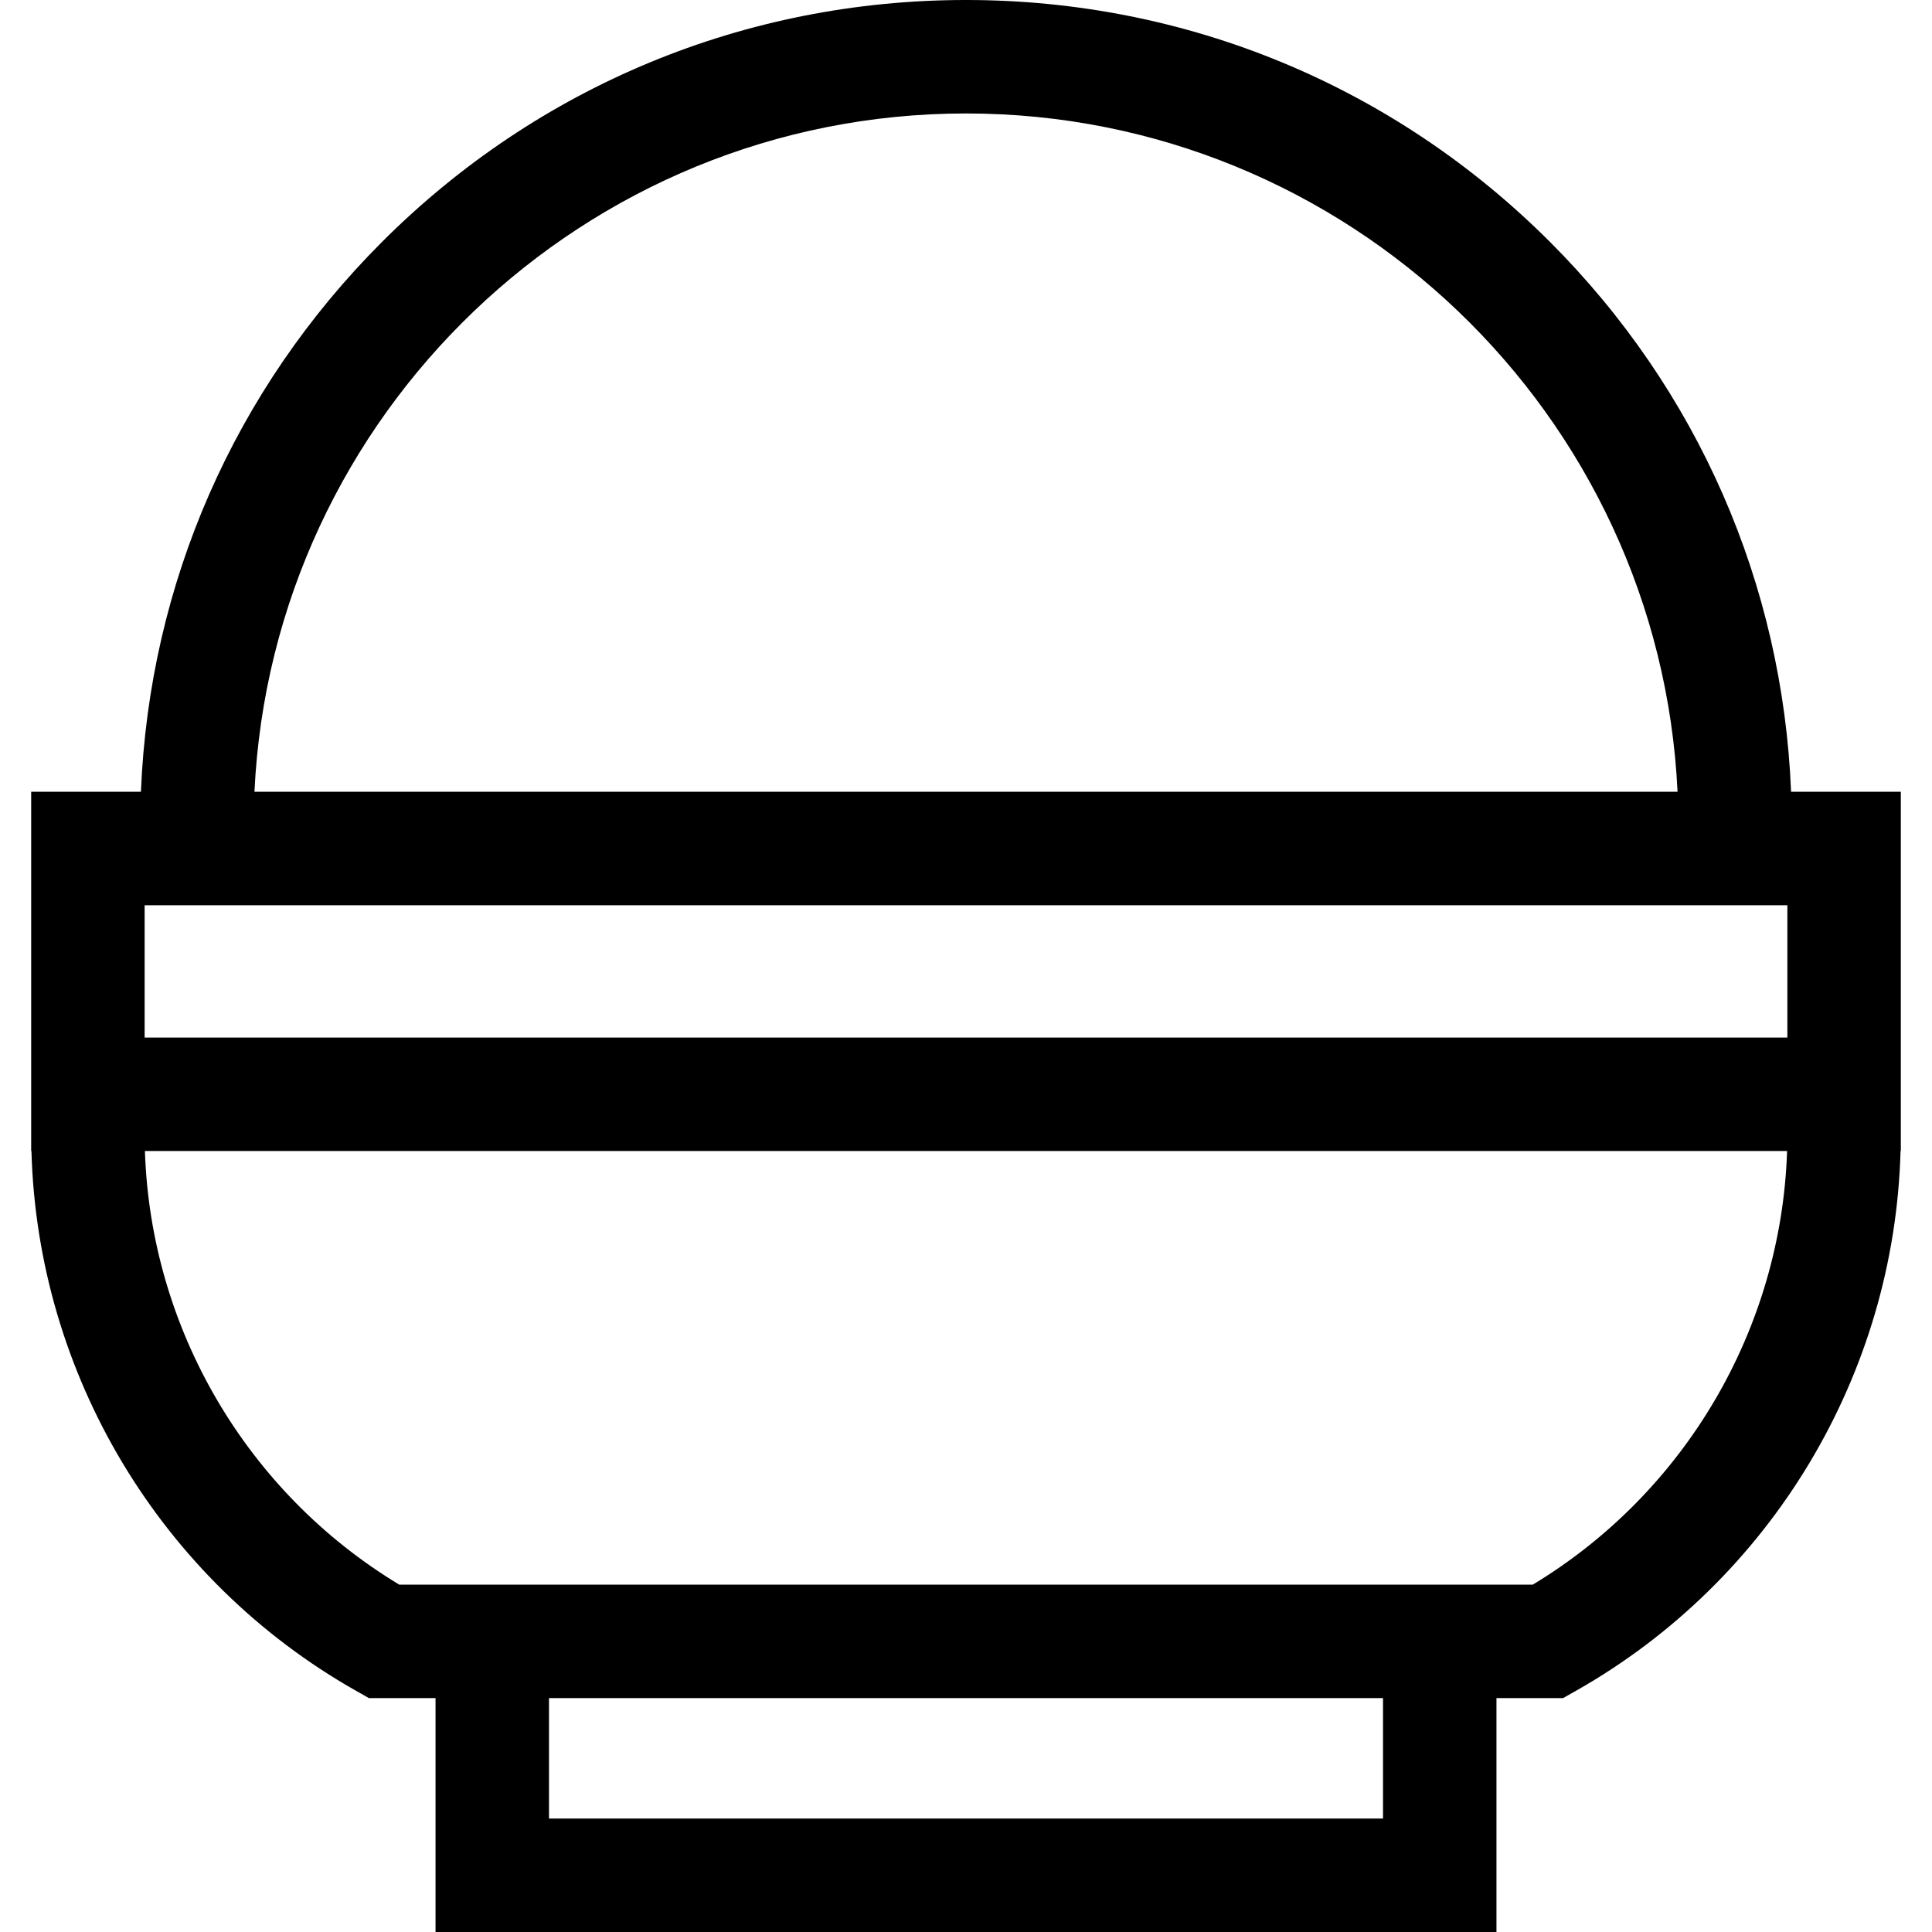 <svg id="Capa_1" enable-background="new 0 0 510.836 510.836" height="512" viewBox="0 0 510.836 510.836" width="512" xmlns="http://www.w3.org/2000/svg"><path id="XMLID_507_" d="m473.574 209.352c-2.213-54.946-24.646-106.285-63.758-145.398-41.242-41.242-96.075-63.954-154.398-63.954-58.324 0-113.156 22.712-154.397 63.954-39.112 39.113-61.545 90.452-63.758 145.398h-29.022v94.988h.076c1.585 59.076 34.14 113.451 85.79 142.704l3.439 1.948h17.611v61.844h280.52v-61.844h17.611l3.439-1.948c51.649-29.254 84.205-83.629 85.79-142.704h.076v-94.988zm-435.333 64.987v-34.988h434.354v34.988zm217.177-244.339c100.84 0 183.426 79.658 188.14 179.352h-376.279c4.714-99.694 87.299-179.352 188.139-179.352zm110.26 450.836h-220.52v-31.844h220.52zm39.596-61.844h-299.712c-40.333-24.348-65.713-67.646-67.246-114.652h434.204c-1.533 47.005-26.912 90.304-67.246 114.652z"/></svg>